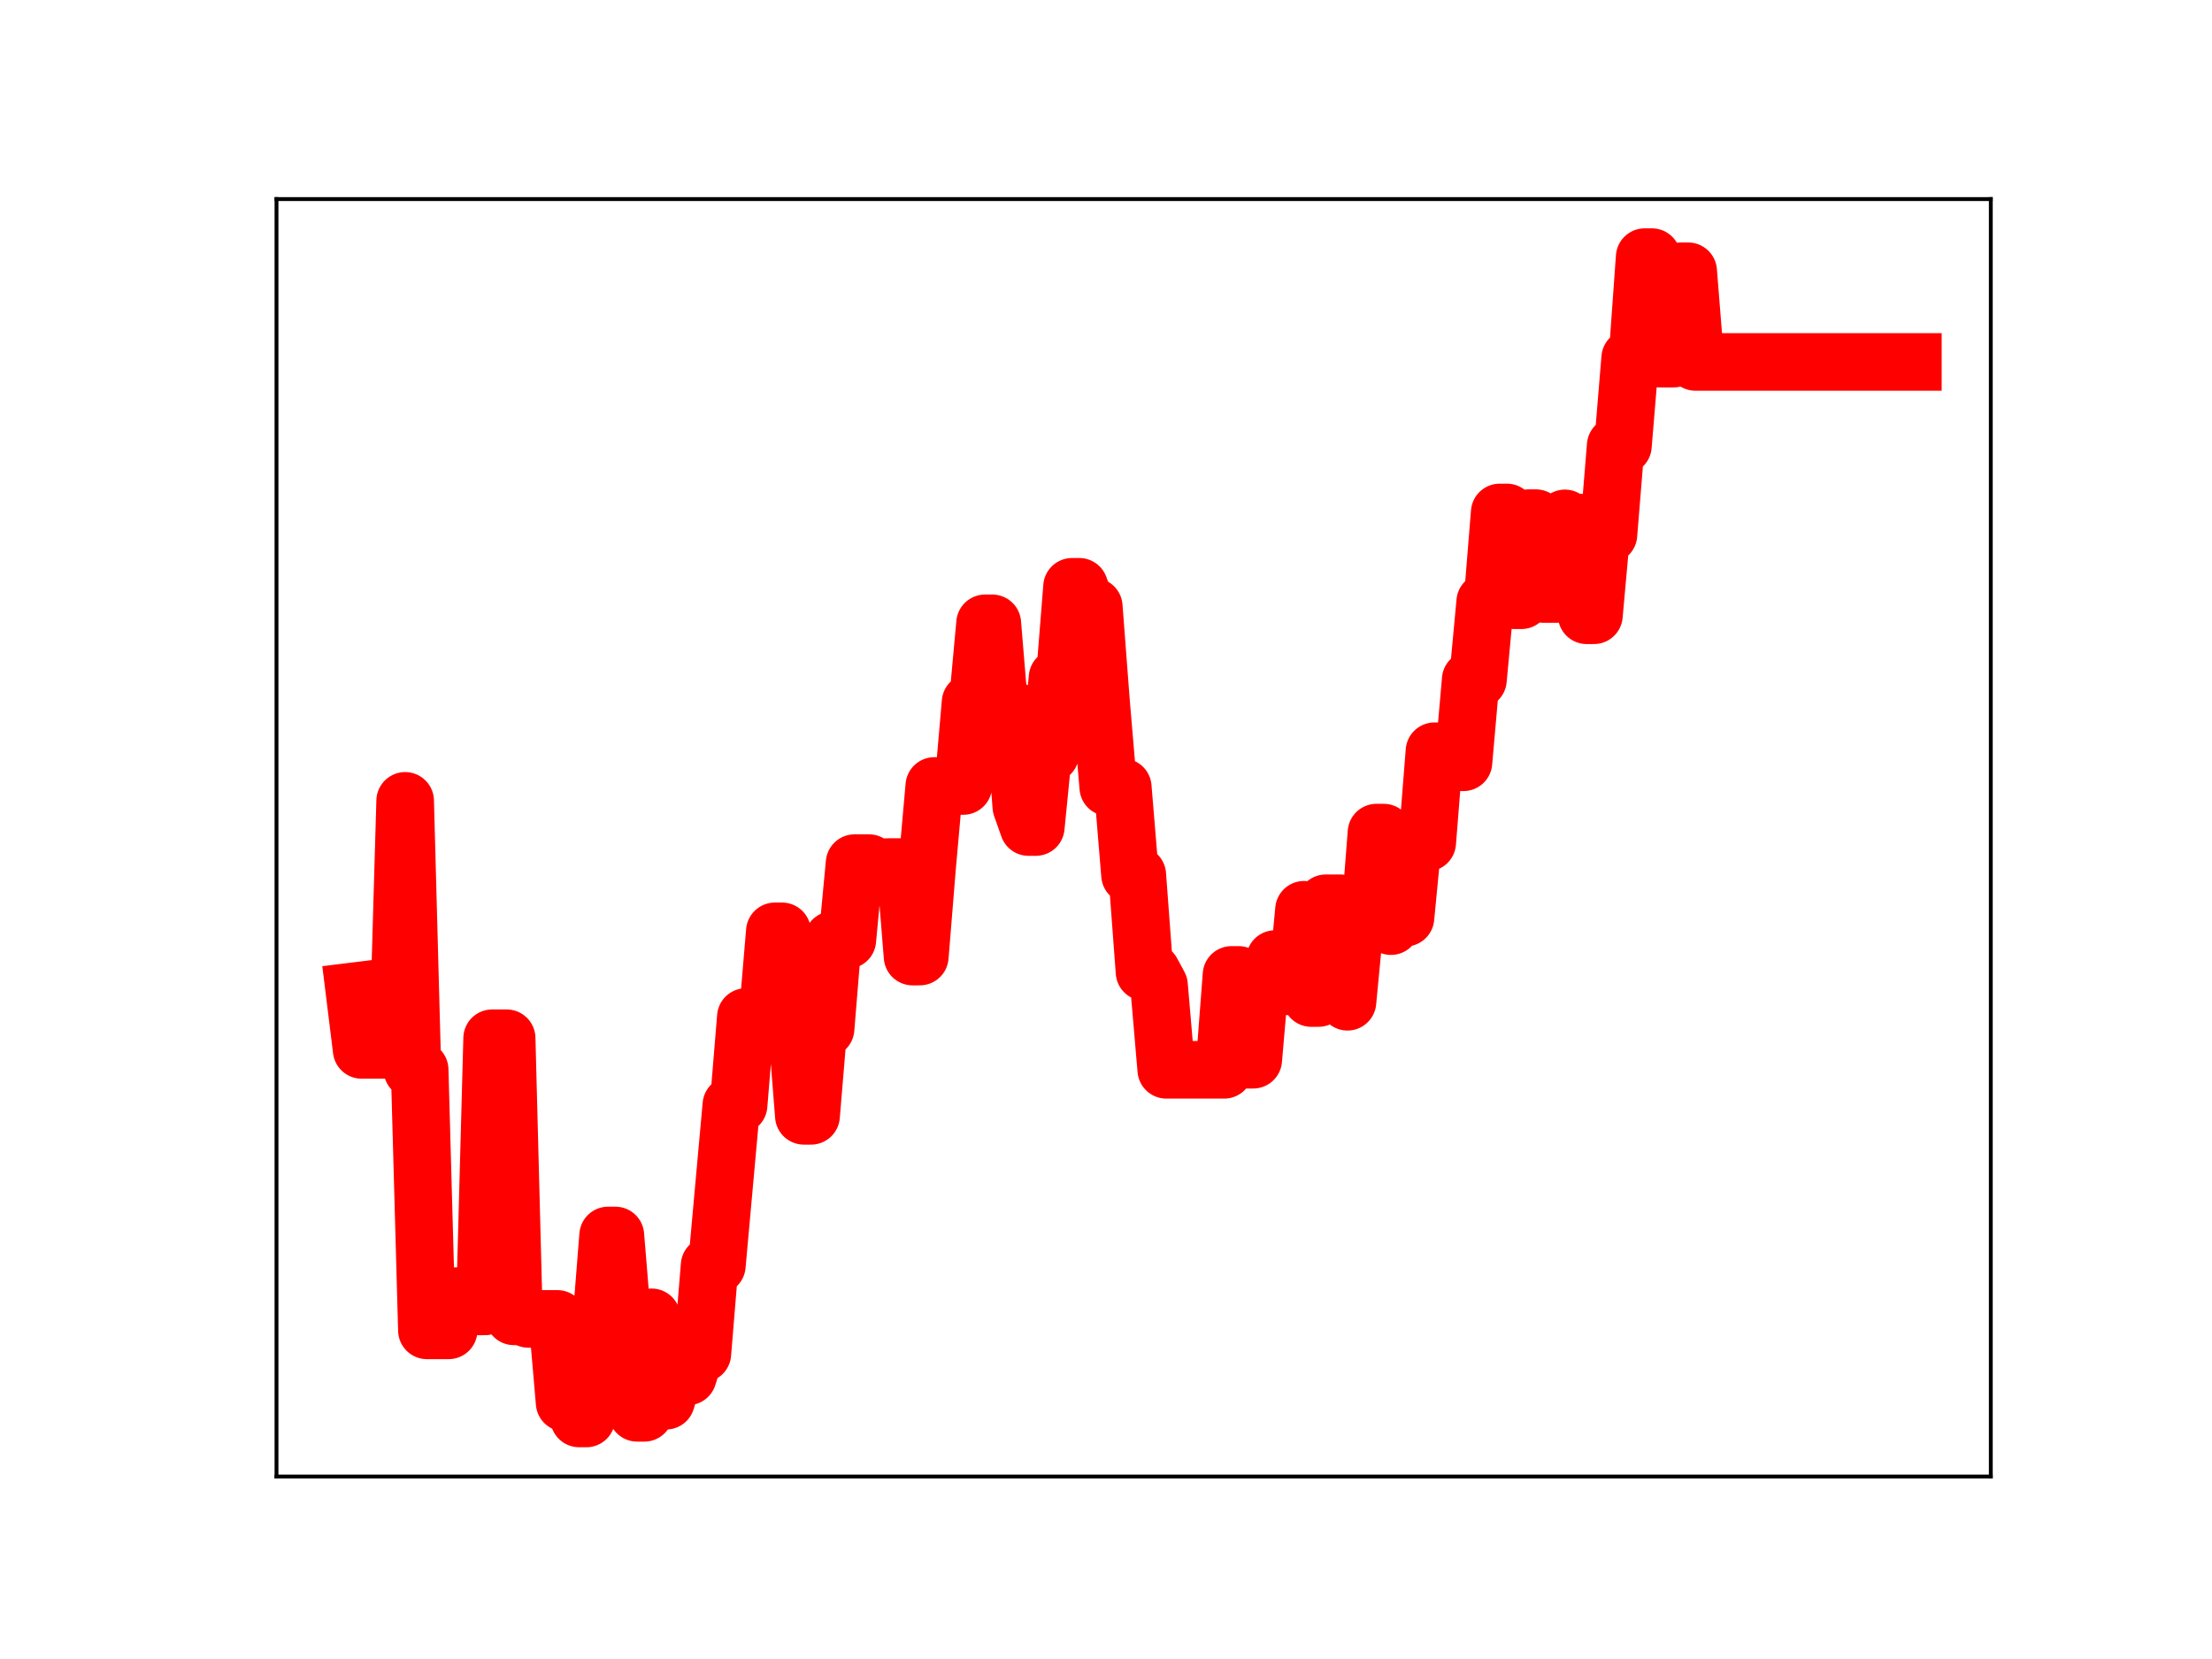 <?xml version="1.0" encoding="utf-8" standalone="no"?>
<!DOCTYPE svg PUBLIC "-//W3C//DTD SVG 1.1//EN"
  "http://www.w3.org/Graphics/SVG/1.1/DTD/svg11.dtd">
<!-- Created with matplotlib (https://matplotlib.org/) -->
<svg height="345.6pt" version="1.1" viewBox="0 0 460.8 345.6" width="460.8pt" xmlns="http://www.w3.org/2000/svg" xmlns:xlink="http://www.w3.org/1999/xlink">
 <defs>
  <style type="text/css">
*{stroke-linecap:butt;stroke-linejoin:round;}
  </style>
 </defs>
 <g id="figure_1">
  <g id="patch_1">
   <path d="M 0 345.6 
L 460.8 345.6 
L 460.8 0 
L 0 0 
z
" style="fill:#ffffff;"/>
  </g>
  <g id="axes_1">
   <g id="patch_2">
    <path d="M 57.6 307.584 
L 414.72 307.584 
L 414.72 41.472 
L 57.6 41.472 
z
" style="fill:#ffffff;"/>
   </g>
   <g id="line2d_1">
    <path clip-path="url(#p0df9de50e5)" d="M 73.833 206.493 
L 75.343 218.716 
L 82.893 218.716 
L 84.403 166.836 
L 85.913 222.851 
L 87.423 222.851 
L 88.933 277.136 
L 93.463 277.136 
L 94.973 270.003 
L 96.483 270.003 
L 97.993 272.149 
L 101.013 272.149 
L 102.523 216.286 
L 105.543 216.286 
L 107.053 274.217 
L 108.563 274.217 
L 110.073 274.752 
L 116.113 274.752 
L 117.623 292.204 
L 119.133 292.204 
L 120.643 295.488 
L 122.153 295.488 
L 123.663 276.402 
L 125.173 276.402 
L 126.683 257.372 
L 128.193 257.372 
L 129.704 275.736 
L 131.214 275.736 
L 132.724 294.313 
L 134.234 294.313 
L 135.744 274.424 
L 137.254 291.792 
L 138.764 291.792 
L 140.274 286.726 
L 143.294 286.726 
L 144.804 281.978 
L 146.314 281.978 
L 147.824 263.62 
L 149.334 263.62 
L 152.354 230.208 
L 153.864 230.208 
L 155.374 211.863 
L 159.904 211.863 
L 161.414 194.021 
L 162.924 194.021 
L 164.434 213.259 
L 165.944 213.259 
L 167.454 232.443 
L 168.964 232.443 
L 170.474 214.282 
L 171.984 214.282 
L 173.494 195.81 
L 176.514 195.81 
L 178.024 179.807 
L 181.044 179.807 
L 182.554 180.687 
L 185.574 180.622 
L 188.594 180.622 
L 190.104 199.269 
L 191.614 199.269 
L 193.124 180.701 
L 194.634 163.733 
L 200.675 163.733 
L 202.185 146.334 
L 203.695 146.334 
L 205.205 129.855 
L 206.715 129.855 
L 208.225 148.011 
L 211.245 148.011 
L 212.755 168.012 
L 214.265 172.287 
L 215.775 172.287 
L 217.285 157.038 
L 218.795 157.038 
L 220.305 141.171 
L 221.815 141.171 
L 223.325 122.243 
L 224.835 122.243 
L 226.345 126.392 
L 227.855 126.392 
L 229.365 146.251 
L 230.875 164.007 
L 233.895 164.007 
L 235.405 182.259 
L 236.915 182.259 
L 238.425 202.48 
L 239.935 202.48 
L 241.445 205.272 
L 242.955 222.857 
L 255.035 222.857 
L 256.545 203.096 
L 258.055 203.096 
L 259.565 220.757 
L 261.075 220.757 
L 262.585 203.25 
L 264.095 203.25 
L 265.605 199.791 
L 267.115 199.791 
L 268.625 205.492 
L 270.135 205.492 
L 271.645 189.523 
L 273.156 207.905 
L 274.666 207.905 
L 276.176 188.171 
L 279.196 188.171 
L 280.706 208.682 
L 282.216 192.898 
L 285.236 192.898 
L 286.746 173.449 
L 288.256 173.449 
L 289.766 192.928 
L 291.276 191.167 
L 292.786 191.167 
L 294.296 175.519 
L 297.316 175.519 
L 298.826 156.502 
L 300.336 156.502 
L 301.846 158.795 
L 304.866 158.795 
L 306.376 141.593 
L 307.886 141.593 
L 309.396 125.388 
L 310.906 125.388 
L 312.416 106.758 
L 313.926 106.758 
L 315.436 125.039 
L 316.946 125.039 
L 318.456 107.943 
L 319.966 107.943 
L 321.476 123.734 
L 324.496 123.734 
L 326.006 107.989 
L 327.516 108.858 
L 329.026 108.858 
L 330.536 128.171 
L 332.046 128.171 
L 333.556 111.365 
L 335.066 111.365 
L 336.576 92.854 
L 338.086 92.854 
L 339.596 74.61 
L 341.106 74.61 
L 342.616 53.568 
L 344.127 53.568 
L 345.637 74.702 
L 348.657 74.702 
L 350.167 56.511 
L 351.677 56.511 
L 353.187 75.398 
L 398.487 75.398 
L 398.487 75.398 
" style="fill:none;stroke:#ff0000;stroke-linecap:square;stroke-width:12;"/>
    <defs>
     <path d="M 0 3 
C 0.796 3 1.559 2.684 2.121 2.121 
C 2.684 1.559 3 0.796 3 0 
C 3 -0.796 2.684 -1.559 2.121 -2.121 
C 1.559 -2.684 0.796 -3 0 -3 
C -0.796 -3 -1.559 -2.684 -2.121 -2.121 
C -2.684 -1.559 -3 -0.796 -3 0 
C -3 0.796 -2.684 1.559 -2.121 2.121 
C -1.559 2.684 -0.796 3 0 3 
z
" id="m6ba4964056" style="stroke:#ff0000;"/>
    </defs>
    <g clip-path="url(#p0df9de50e5)">
     <use style="fill:#ff0000;stroke:#ff0000;" x="73.833" xlink:href="#m6ba4964056" y="206.493"/>
     <use style="fill:#ff0000;stroke:#ff0000;" x="75.343" xlink:href="#m6ba4964056" y="218.716"/>
     <use style="fill:#ff0000;stroke:#ff0000;" x="76.853" xlink:href="#m6ba4964056" y="218.716"/>
     <use style="fill:#ff0000;stroke:#ff0000;" x="78.363" xlink:href="#m6ba4964056" y="218.716"/>
     <use style="fill:#ff0000;stroke:#ff0000;" x="79.873" xlink:href="#m6ba4964056" y="218.716"/>
     <use style="fill:#ff0000;stroke:#ff0000;" x="81.383" xlink:href="#m6ba4964056" y="218.716"/>
     <use style="fill:#ff0000;stroke:#ff0000;" x="82.893" xlink:href="#m6ba4964056" y="218.716"/>
     <use style="fill:#ff0000;stroke:#ff0000;" x="84.403" xlink:href="#m6ba4964056" y="166.836"/>
     <use style="fill:#ff0000;stroke:#ff0000;" x="85.913" xlink:href="#m6ba4964056" y="222.851"/>
     <use style="fill:#ff0000;stroke:#ff0000;" x="87.423" xlink:href="#m6ba4964056" y="222.851"/>
     <use style="fill:#ff0000;stroke:#ff0000;" x="88.933" xlink:href="#m6ba4964056" y="277.136"/>
     <use style="fill:#ff0000;stroke:#ff0000;" x="90.443" xlink:href="#m6ba4964056" y="277.136"/>
     <use style="fill:#ff0000;stroke:#ff0000;" x="91.953" xlink:href="#m6ba4964056" y="277.136"/>
     <use style="fill:#ff0000;stroke:#ff0000;" x="93.463" xlink:href="#m6ba4964056" y="277.136"/>
     <use style="fill:#ff0000;stroke:#ff0000;" x="94.973" xlink:href="#m6ba4964056" y="270.003"/>
     <use style="fill:#ff0000;stroke:#ff0000;" x="96.483" xlink:href="#m6ba4964056" y="270.003"/>
     <use style="fill:#ff0000;stroke:#ff0000;" x="97.993" xlink:href="#m6ba4964056" y="272.149"/>
     <use style="fill:#ff0000;stroke:#ff0000;" x="99.503" xlink:href="#m6ba4964056" y="272.149"/>
     <use style="fill:#ff0000;stroke:#ff0000;" x="101.013" xlink:href="#m6ba4964056" y="272.149"/>
     <use style="fill:#ff0000;stroke:#ff0000;" x="102.523" xlink:href="#m6ba4964056" y="216.286"/>
     <use style="fill:#ff0000;stroke:#ff0000;" x="104.033" xlink:href="#m6ba4964056" y="216.286"/>
     <use style="fill:#ff0000;stroke:#ff0000;" x="105.543" xlink:href="#m6ba4964056" y="216.286"/>
     <use style="fill:#ff0000;stroke:#ff0000;" x="107.053" xlink:href="#m6ba4964056" y="274.217"/>
     <use style="fill:#ff0000;stroke:#ff0000;" x="108.563" xlink:href="#m6ba4964056" y="274.217"/>
     <use style="fill:#ff0000;stroke:#ff0000;" x="110.073" xlink:href="#m6ba4964056" y="274.752"/>
     <use style="fill:#ff0000;stroke:#ff0000;" x="111.583" xlink:href="#m6ba4964056" y="274.752"/>
     <use style="fill:#ff0000;stroke:#ff0000;" x="113.093" xlink:href="#m6ba4964056" y="274.752"/>
     <use style="fill:#ff0000;stroke:#ff0000;" x="114.603" xlink:href="#m6ba4964056" y="274.752"/>
     <use style="fill:#ff0000;stroke:#ff0000;" x="116.113" xlink:href="#m6ba4964056" y="274.752"/>
     <use style="fill:#ff0000;stroke:#ff0000;" x="117.623" xlink:href="#m6ba4964056" y="292.204"/>
     <use style="fill:#ff0000;stroke:#ff0000;" x="119.133" xlink:href="#m6ba4964056" y="292.204"/>
     <use style="fill:#ff0000;stroke:#ff0000;" x="120.643" xlink:href="#m6ba4964056" y="295.488"/>
     <use style="fill:#ff0000;stroke:#ff0000;" x="122.153" xlink:href="#m6ba4964056" y="295.488"/>
     <use style="fill:#ff0000;stroke:#ff0000;" x="123.663" xlink:href="#m6ba4964056" y="276.402"/>
     <use style="fill:#ff0000;stroke:#ff0000;" x="125.173" xlink:href="#m6ba4964056" y="276.402"/>
     <use style="fill:#ff0000;stroke:#ff0000;" x="126.683" xlink:href="#m6ba4964056" y="257.372"/>
     <use style="fill:#ff0000;stroke:#ff0000;" x="128.193" xlink:href="#m6ba4964056" y="257.372"/>
     <use style="fill:#ff0000;stroke:#ff0000;" x="129.704" xlink:href="#m6ba4964056" y="275.736"/>
     <use style="fill:#ff0000;stroke:#ff0000;" x="131.214" xlink:href="#m6ba4964056" y="275.736"/>
     <use style="fill:#ff0000;stroke:#ff0000;" x="132.724" xlink:href="#m6ba4964056" y="294.313"/>
     <use style="fill:#ff0000;stroke:#ff0000;" x="134.234" xlink:href="#m6ba4964056" y="294.313"/>
     <use style="fill:#ff0000;stroke:#ff0000;" x="135.744" xlink:href="#m6ba4964056" y="274.424"/>
     <use style="fill:#ff0000;stroke:#ff0000;" x="137.254" xlink:href="#m6ba4964056" y="291.792"/>
     <use style="fill:#ff0000;stroke:#ff0000;" x="138.764" xlink:href="#m6ba4964056" y="291.792"/>
     <use style="fill:#ff0000;stroke:#ff0000;" x="140.274" xlink:href="#m6ba4964056" y="286.726"/>
     <use style="fill:#ff0000;stroke:#ff0000;" x="141.784" xlink:href="#m6ba4964056" y="286.726"/>
     <use style="fill:#ff0000;stroke:#ff0000;" x="143.294" xlink:href="#m6ba4964056" y="286.726"/>
     <use style="fill:#ff0000;stroke:#ff0000;" x="144.804" xlink:href="#m6ba4964056" y="281.978"/>
     <use style="fill:#ff0000;stroke:#ff0000;" x="146.314" xlink:href="#m6ba4964056" y="281.978"/>
     <use style="fill:#ff0000;stroke:#ff0000;" x="147.824" xlink:href="#m6ba4964056" y="263.62"/>
     <use style="fill:#ff0000;stroke:#ff0000;" x="149.334" xlink:href="#m6ba4964056" y="263.62"/>
     <use style="fill:#ff0000;stroke:#ff0000;" x="150.844" xlink:href="#m6ba4964056" y="247.208"/>
     <use style="fill:#ff0000;stroke:#ff0000;" x="152.354" xlink:href="#m6ba4964056" y="230.208"/>
     <use style="fill:#ff0000;stroke:#ff0000;" x="153.864" xlink:href="#m6ba4964056" y="230.208"/>
     <use style="fill:#ff0000;stroke:#ff0000;" x="155.374" xlink:href="#m6ba4964056" y="211.863"/>
     <use style="fill:#ff0000;stroke:#ff0000;" x="156.884" xlink:href="#m6ba4964056" y="211.863"/>
     <use style="fill:#ff0000;stroke:#ff0000;" x="158.394" xlink:href="#m6ba4964056" y="211.863"/>
     <use style="fill:#ff0000;stroke:#ff0000;" x="159.904" xlink:href="#m6ba4964056" y="211.863"/>
     <use style="fill:#ff0000;stroke:#ff0000;" x="161.414" xlink:href="#m6ba4964056" y="194.021"/>
     <use style="fill:#ff0000;stroke:#ff0000;" x="162.924" xlink:href="#m6ba4964056" y="194.021"/>
     <use style="fill:#ff0000;stroke:#ff0000;" x="164.434" xlink:href="#m6ba4964056" y="213.259"/>
     <use style="fill:#ff0000;stroke:#ff0000;" x="165.944" xlink:href="#m6ba4964056" y="213.259"/>
     <use style="fill:#ff0000;stroke:#ff0000;" x="167.454" xlink:href="#m6ba4964056" y="232.443"/>
     <use style="fill:#ff0000;stroke:#ff0000;" x="168.964" xlink:href="#m6ba4964056" y="232.443"/>
     <use style="fill:#ff0000;stroke:#ff0000;" x="170.474" xlink:href="#m6ba4964056" y="214.282"/>
     <use style="fill:#ff0000;stroke:#ff0000;" x="171.984" xlink:href="#m6ba4964056" y="214.282"/>
     <use style="fill:#ff0000;stroke:#ff0000;" x="173.494" xlink:href="#m6ba4964056" y="195.81"/>
     <use style="fill:#ff0000;stroke:#ff0000;" x="175.004" xlink:href="#m6ba4964056" y="195.81"/>
     <use style="fill:#ff0000;stroke:#ff0000;" x="176.514" xlink:href="#m6ba4964056" y="195.81"/>
     <use style="fill:#ff0000;stroke:#ff0000;" x="178.024" xlink:href="#m6ba4964056" y="179.807"/>
     <use style="fill:#ff0000;stroke:#ff0000;" x="179.534" xlink:href="#m6ba4964056" y="179.807"/>
     <use style="fill:#ff0000;stroke:#ff0000;" x="181.044" xlink:href="#m6ba4964056" y="179.807"/>
     <use style="fill:#ff0000;stroke:#ff0000;" x="182.554" xlink:href="#m6ba4964056" y="180.687"/>
     <use style="fill:#ff0000;stroke:#ff0000;" x="184.064" xlink:href="#m6ba4964056" y="180.622"/>
     <use style="fill:#ff0000;stroke:#ff0000;" x="185.574" xlink:href="#m6ba4964056" y="180.622"/>
     <use style="fill:#ff0000;stroke:#ff0000;" x="187.084" xlink:href="#m6ba4964056" y="180.622"/>
     <use style="fill:#ff0000;stroke:#ff0000;" x="188.594" xlink:href="#m6ba4964056" y="180.622"/>
     <use style="fill:#ff0000;stroke:#ff0000;" x="190.104" xlink:href="#m6ba4964056" y="199.269"/>
     <use style="fill:#ff0000;stroke:#ff0000;" x="191.614" xlink:href="#m6ba4964056" y="199.269"/>
     <use style="fill:#ff0000;stroke:#ff0000;" x="193.124" xlink:href="#m6ba4964056" y="180.701"/>
     <use style="fill:#ff0000;stroke:#ff0000;" x="194.634" xlink:href="#m6ba4964056" y="163.733"/>
     <use style="fill:#ff0000;stroke:#ff0000;" x="196.144" xlink:href="#m6ba4964056" y="163.733"/>
     <use style="fill:#ff0000;stroke:#ff0000;" x="197.654" xlink:href="#m6ba4964056" y="163.733"/>
     <use style="fill:#ff0000;stroke:#ff0000;" x="199.164" xlink:href="#m6ba4964056" y="163.733"/>
     <use style="fill:#ff0000;stroke:#ff0000;" x="200.675" xlink:href="#m6ba4964056" y="163.733"/>
     <use style="fill:#ff0000;stroke:#ff0000;" x="202.185" xlink:href="#m6ba4964056" y="146.334"/>
     <use style="fill:#ff0000;stroke:#ff0000;" x="203.695" xlink:href="#m6ba4964056" y="146.334"/>
     <use style="fill:#ff0000;stroke:#ff0000;" x="205.205" xlink:href="#m6ba4964056" y="129.855"/>
     <use style="fill:#ff0000;stroke:#ff0000;" x="206.715" xlink:href="#m6ba4964056" y="129.855"/>
     <use style="fill:#ff0000;stroke:#ff0000;" x="208.225" xlink:href="#m6ba4964056" y="148.011"/>
     <use style="fill:#ff0000;stroke:#ff0000;" x="209.735" xlink:href="#m6ba4964056" y="148.011"/>
     <use style="fill:#ff0000;stroke:#ff0000;" x="211.245" xlink:href="#m6ba4964056" y="148.011"/>
     <use style="fill:#ff0000;stroke:#ff0000;" x="212.755" xlink:href="#m6ba4964056" y="168.012"/>
     <use style="fill:#ff0000;stroke:#ff0000;" x="214.265" xlink:href="#m6ba4964056" y="172.287"/>
     <use style="fill:#ff0000;stroke:#ff0000;" x="215.775" xlink:href="#m6ba4964056" y="172.287"/>
     <use style="fill:#ff0000;stroke:#ff0000;" x="217.285" xlink:href="#m6ba4964056" y="157.038"/>
     <use style="fill:#ff0000;stroke:#ff0000;" x="218.795" xlink:href="#m6ba4964056" y="157.038"/>
     <use style="fill:#ff0000;stroke:#ff0000;" x="220.305" xlink:href="#m6ba4964056" y="141.171"/>
     <use style="fill:#ff0000;stroke:#ff0000;" x="221.815" xlink:href="#m6ba4964056" y="141.171"/>
     <use style="fill:#ff0000;stroke:#ff0000;" x="223.325" xlink:href="#m6ba4964056" y="122.243"/>
     <use style="fill:#ff0000;stroke:#ff0000;" x="224.835" xlink:href="#m6ba4964056" y="122.243"/>
     <use style="fill:#ff0000;stroke:#ff0000;" x="226.345" xlink:href="#m6ba4964056" y="126.392"/>
     <use style="fill:#ff0000;stroke:#ff0000;" x="227.855" xlink:href="#m6ba4964056" y="126.392"/>
     <use style="fill:#ff0000;stroke:#ff0000;" x="229.365" xlink:href="#m6ba4964056" y="146.251"/>
     <use style="fill:#ff0000;stroke:#ff0000;" x="230.875" xlink:href="#m6ba4964056" y="164.007"/>
     <use style="fill:#ff0000;stroke:#ff0000;" x="232.385" xlink:href="#m6ba4964056" y="164.007"/>
     <use style="fill:#ff0000;stroke:#ff0000;" x="233.895" xlink:href="#m6ba4964056" y="164.007"/>
     <use style="fill:#ff0000;stroke:#ff0000;" x="235.405" xlink:href="#m6ba4964056" y="182.259"/>
     <use style="fill:#ff0000;stroke:#ff0000;" x="236.915" xlink:href="#m6ba4964056" y="182.259"/>
     <use style="fill:#ff0000;stroke:#ff0000;" x="238.425" xlink:href="#m6ba4964056" y="202.48"/>
     <use style="fill:#ff0000;stroke:#ff0000;" x="239.935" xlink:href="#m6ba4964056" y="202.48"/>
     <use style="fill:#ff0000;stroke:#ff0000;" x="241.445" xlink:href="#m6ba4964056" y="205.272"/>
     <use style="fill:#ff0000;stroke:#ff0000;" x="242.955" xlink:href="#m6ba4964056" y="222.857"/>
     <use style="fill:#ff0000;stroke:#ff0000;" x="244.465" xlink:href="#m6ba4964056" y="222.857"/>
     <use style="fill:#ff0000;stroke:#ff0000;" x="245.975" xlink:href="#m6ba4964056" y="222.857"/>
     <use style="fill:#ff0000;stroke:#ff0000;" x="247.485" xlink:href="#m6ba4964056" y="222.857"/>
     <use style="fill:#ff0000;stroke:#ff0000;" x="248.995" xlink:href="#m6ba4964056" y="222.857"/>
     <use style="fill:#ff0000;stroke:#ff0000;" x="250.505" xlink:href="#m6ba4964056" y="222.857"/>
     <use style="fill:#ff0000;stroke:#ff0000;" x="252.015" xlink:href="#m6ba4964056" y="222.857"/>
     <use style="fill:#ff0000;stroke:#ff0000;" x="253.525" xlink:href="#m6ba4964056" y="222.857"/>
     <use style="fill:#ff0000;stroke:#ff0000;" x="255.035" xlink:href="#m6ba4964056" y="222.857"/>
     <use style="fill:#ff0000;stroke:#ff0000;" x="256.545" xlink:href="#m6ba4964056" y="203.096"/>
     <use style="fill:#ff0000;stroke:#ff0000;" x="258.055" xlink:href="#m6ba4964056" y="203.096"/>
     <use style="fill:#ff0000;stroke:#ff0000;" x="259.565" xlink:href="#m6ba4964056" y="220.757"/>
     <use style="fill:#ff0000;stroke:#ff0000;" x="261.075" xlink:href="#m6ba4964056" y="220.757"/>
     <use style="fill:#ff0000;stroke:#ff0000;" x="262.585" xlink:href="#m6ba4964056" y="203.25"/>
     <use style="fill:#ff0000;stroke:#ff0000;" x="264.095" xlink:href="#m6ba4964056" y="203.25"/>
     <use style="fill:#ff0000;stroke:#ff0000;" x="265.605" xlink:href="#m6ba4964056" y="199.791"/>
     <use style="fill:#ff0000;stroke:#ff0000;" x="267.115" xlink:href="#m6ba4964056" y="199.791"/>
     <use style="fill:#ff0000;stroke:#ff0000;" x="268.625" xlink:href="#m6ba4964056" y="205.492"/>
     <use style="fill:#ff0000;stroke:#ff0000;" x="270.135" xlink:href="#m6ba4964056" y="205.492"/>
     <use style="fill:#ff0000;stroke:#ff0000;" x="271.645" xlink:href="#m6ba4964056" y="189.523"/>
     <use style="fill:#ff0000;stroke:#ff0000;" x="273.156" xlink:href="#m6ba4964056" y="207.905"/>
     <use style="fill:#ff0000;stroke:#ff0000;" x="274.666" xlink:href="#m6ba4964056" y="207.905"/>
     <use style="fill:#ff0000;stroke:#ff0000;" x="276.176" xlink:href="#m6ba4964056" y="188.171"/>
     <use style="fill:#ff0000;stroke:#ff0000;" x="277.686" xlink:href="#m6ba4964056" y="188.171"/>
     <use style="fill:#ff0000;stroke:#ff0000;" x="279.196" xlink:href="#m6ba4964056" y="188.171"/>
     <use style="fill:#ff0000;stroke:#ff0000;" x="280.706" xlink:href="#m6ba4964056" y="208.682"/>
     <use style="fill:#ff0000;stroke:#ff0000;" x="282.216" xlink:href="#m6ba4964056" y="192.898"/>
     <use style="fill:#ff0000;stroke:#ff0000;" x="283.726" xlink:href="#m6ba4964056" y="192.898"/>
     <use style="fill:#ff0000;stroke:#ff0000;" x="285.236" xlink:href="#m6ba4964056" y="192.898"/>
     <use style="fill:#ff0000;stroke:#ff0000;" x="286.746" xlink:href="#m6ba4964056" y="173.449"/>
     <use style="fill:#ff0000;stroke:#ff0000;" x="288.256" xlink:href="#m6ba4964056" y="173.449"/>
     <use style="fill:#ff0000;stroke:#ff0000;" x="289.766" xlink:href="#m6ba4964056" y="192.928"/>
     <use style="fill:#ff0000;stroke:#ff0000;" x="291.276" xlink:href="#m6ba4964056" y="191.167"/>
     <use style="fill:#ff0000;stroke:#ff0000;" x="292.786" xlink:href="#m6ba4964056" y="191.167"/>
     <use style="fill:#ff0000;stroke:#ff0000;" x="294.296" xlink:href="#m6ba4964056" y="175.519"/>
     <use style="fill:#ff0000;stroke:#ff0000;" x="295.806" xlink:href="#m6ba4964056" y="175.519"/>
     <use style="fill:#ff0000;stroke:#ff0000;" x="297.316" xlink:href="#m6ba4964056" y="175.519"/>
     <use style="fill:#ff0000;stroke:#ff0000;" x="298.826" xlink:href="#m6ba4964056" y="156.502"/>
     <use style="fill:#ff0000;stroke:#ff0000;" x="300.336" xlink:href="#m6ba4964056" y="156.502"/>
     <use style="fill:#ff0000;stroke:#ff0000;" x="301.846" xlink:href="#m6ba4964056" y="158.795"/>
     <use style="fill:#ff0000;stroke:#ff0000;" x="303.356" xlink:href="#m6ba4964056" y="158.795"/>
     <use style="fill:#ff0000;stroke:#ff0000;" x="304.866" xlink:href="#m6ba4964056" y="158.795"/>
     <use style="fill:#ff0000;stroke:#ff0000;" x="306.376" xlink:href="#m6ba4964056" y="141.593"/>
     <use style="fill:#ff0000;stroke:#ff0000;" x="307.886" xlink:href="#m6ba4964056" y="141.593"/>
     <use style="fill:#ff0000;stroke:#ff0000;" x="309.396" xlink:href="#m6ba4964056" y="125.388"/>
     <use style="fill:#ff0000;stroke:#ff0000;" x="310.906" xlink:href="#m6ba4964056" y="125.388"/>
     <use style="fill:#ff0000;stroke:#ff0000;" x="312.416" xlink:href="#m6ba4964056" y="106.758"/>
     <use style="fill:#ff0000;stroke:#ff0000;" x="313.926" xlink:href="#m6ba4964056" y="106.758"/>
     <use style="fill:#ff0000;stroke:#ff0000;" x="315.436" xlink:href="#m6ba4964056" y="125.039"/>
     <use style="fill:#ff0000;stroke:#ff0000;" x="316.946" xlink:href="#m6ba4964056" y="125.039"/>
     <use style="fill:#ff0000;stroke:#ff0000;" x="318.456" xlink:href="#m6ba4964056" y="107.943"/>
     <use style="fill:#ff0000;stroke:#ff0000;" x="319.966" xlink:href="#m6ba4964056" y="107.943"/>
     <use style="fill:#ff0000;stroke:#ff0000;" x="321.476" xlink:href="#m6ba4964056" y="123.734"/>
     <use style="fill:#ff0000;stroke:#ff0000;" x="322.986" xlink:href="#m6ba4964056" y="123.734"/>
     <use style="fill:#ff0000;stroke:#ff0000;" x="324.496" xlink:href="#m6ba4964056" y="123.734"/>
     <use style="fill:#ff0000;stroke:#ff0000;" x="326.006" xlink:href="#m6ba4964056" y="107.989"/>
     <use style="fill:#ff0000;stroke:#ff0000;" x="327.516" xlink:href="#m6ba4964056" y="108.858"/>
     <use style="fill:#ff0000;stroke:#ff0000;" x="329.026" xlink:href="#m6ba4964056" y="108.858"/>
     <use style="fill:#ff0000;stroke:#ff0000;" x="330.536" xlink:href="#m6ba4964056" y="128.171"/>
     <use style="fill:#ff0000;stroke:#ff0000;" x="332.046" xlink:href="#m6ba4964056" y="128.171"/>
     <use style="fill:#ff0000;stroke:#ff0000;" x="333.556" xlink:href="#m6ba4964056" y="111.365"/>
     <use style="fill:#ff0000;stroke:#ff0000;" x="335.066" xlink:href="#m6ba4964056" y="111.365"/>
     <use style="fill:#ff0000;stroke:#ff0000;" x="336.576" xlink:href="#m6ba4964056" y="92.854"/>
     <use style="fill:#ff0000;stroke:#ff0000;" x="338.086" xlink:href="#m6ba4964056" y="92.854"/>
     <use style="fill:#ff0000;stroke:#ff0000;" x="339.596" xlink:href="#m6ba4964056" y="74.61"/>
     <use style="fill:#ff0000;stroke:#ff0000;" x="341.106" xlink:href="#m6ba4964056" y="74.61"/>
     <use style="fill:#ff0000;stroke:#ff0000;" x="342.616" xlink:href="#m6ba4964056" y="53.568"/>
     <use style="fill:#ff0000;stroke:#ff0000;" x="344.127" xlink:href="#m6ba4964056" y="53.568"/>
     <use style="fill:#ff0000;stroke:#ff0000;" x="345.637" xlink:href="#m6ba4964056" y="74.702"/>
     <use style="fill:#ff0000;stroke:#ff0000;" x="347.147" xlink:href="#m6ba4964056" y="74.702"/>
     <use style="fill:#ff0000;stroke:#ff0000;" x="348.657" xlink:href="#m6ba4964056" y="74.702"/>
     <use style="fill:#ff0000;stroke:#ff0000;" x="350.167" xlink:href="#m6ba4964056" y="56.511"/>
     <use style="fill:#ff0000;stroke:#ff0000;" x="351.677" xlink:href="#m6ba4964056" y="56.511"/>
     <use style="fill:#ff0000;stroke:#ff0000;" x="353.187" xlink:href="#m6ba4964056" y="75.398"/>
     <use style="fill:#ff0000;stroke:#ff0000;" x="354.697" xlink:href="#m6ba4964056" y="75.398"/>
     <use style="fill:#ff0000;stroke:#ff0000;" x="356.207" xlink:href="#m6ba4964056" y="75.398"/>
     <use style="fill:#ff0000;stroke:#ff0000;" x="357.717" xlink:href="#m6ba4964056" y="75.398"/>
     <use style="fill:#ff0000;stroke:#ff0000;" x="359.227" xlink:href="#m6ba4964056" y="75.398"/>
     <use style="fill:#ff0000;stroke:#ff0000;" x="360.737" xlink:href="#m6ba4964056" y="75.398"/>
     <use style="fill:#ff0000;stroke:#ff0000;" x="362.247" xlink:href="#m6ba4964056" y="75.398"/>
     <use style="fill:#ff0000;stroke:#ff0000;" x="363.757" xlink:href="#m6ba4964056" y="75.398"/>
     <use style="fill:#ff0000;stroke:#ff0000;" x="365.267" xlink:href="#m6ba4964056" y="75.398"/>
     <use style="fill:#ff0000;stroke:#ff0000;" x="366.777" xlink:href="#m6ba4964056" y="75.398"/>
     <use style="fill:#ff0000;stroke:#ff0000;" x="368.287" xlink:href="#m6ba4964056" y="75.398"/>
     <use style="fill:#ff0000;stroke:#ff0000;" x="369.797" xlink:href="#m6ba4964056" y="75.398"/>
     <use style="fill:#ff0000;stroke:#ff0000;" x="371.307" xlink:href="#m6ba4964056" y="75.398"/>
     <use style="fill:#ff0000;stroke:#ff0000;" x="372.817" xlink:href="#m6ba4964056" y="75.398"/>
     <use style="fill:#ff0000;stroke:#ff0000;" x="374.327" xlink:href="#m6ba4964056" y="75.398"/>
     <use style="fill:#ff0000;stroke:#ff0000;" x="375.837" xlink:href="#m6ba4964056" y="75.398"/>
     <use style="fill:#ff0000;stroke:#ff0000;" x="377.347" xlink:href="#m6ba4964056" y="75.398"/>
     <use style="fill:#ff0000;stroke:#ff0000;" x="378.857" xlink:href="#m6ba4964056" y="75.398"/>
     <use style="fill:#ff0000;stroke:#ff0000;" x="380.367" xlink:href="#m6ba4964056" y="75.398"/>
     <use style="fill:#ff0000;stroke:#ff0000;" x="381.877" xlink:href="#m6ba4964056" y="75.398"/>
     <use style="fill:#ff0000;stroke:#ff0000;" x="383.387" xlink:href="#m6ba4964056" y="75.398"/>
     <use style="fill:#ff0000;stroke:#ff0000;" x="384.897" xlink:href="#m6ba4964056" y="75.398"/>
     <use style="fill:#ff0000;stroke:#ff0000;" x="386.407" xlink:href="#m6ba4964056" y="75.398"/>
     <use style="fill:#ff0000;stroke:#ff0000;" x="387.917" xlink:href="#m6ba4964056" y="75.398"/>
     <use style="fill:#ff0000;stroke:#ff0000;" x="389.427" xlink:href="#m6ba4964056" y="75.398"/>
     <use style="fill:#ff0000;stroke:#ff0000;" x="390.937" xlink:href="#m6ba4964056" y="75.398"/>
     <use style="fill:#ff0000;stroke:#ff0000;" x="392.447" xlink:href="#m6ba4964056" y="75.398"/>
     <use style="fill:#ff0000;stroke:#ff0000;" x="393.957" xlink:href="#m6ba4964056" y="75.398"/>
     <use style="fill:#ff0000;stroke:#ff0000;" x="395.467" xlink:href="#m6ba4964056" y="75.398"/>
     <use style="fill:#ff0000;stroke:#ff0000;" x="396.977" xlink:href="#m6ba4964056" y="75.398"/>
     <use style="fill:#ff0000;stroke:#ff0000;" x="398.487" xlink:href="#m6ba4964056" y="75.398"/>
    </g>
   </g>
   <g id="patch_3">
    <path d="M 57.6 307.584 
L 57.6 41.472 
" style="fill:none;stroke:#000000;stroke-linecap:square;stroke-linejoin:miter;stroke-width:0.8;"/>
   </g>
   <g id="patch_4">
    <path d="M 414.72 307.584 
L 414.72 41.472 
" style="fill:none;stroke:#000000;stroke-linecap:square;stroke-linejoin:miter;stroke-width:0.8;"/>
   </g>
   <g id="patch_5">
    <path d="M 57.6 307.584 
L 414.72 307.584 
" style="fill:none;stroke:#000000;stroke-linecap:square;stroke-linejoin:miter;stroke-width:0.8;"/>
   </g>
   <g id="patch_6">
    <path d="M 57.6 41.472 
L 414.72 41.472 
" style="fill:none;stroke:#000000;stroke-linecap:square;stroke-linejoin:miter;stroke-width:0.8;"/>
   </g>
  </g>
 </g>
 <defs>
  <clipPath id="p0df9de50e5">
   <rect height="266.112" width="357.12" x="57.6" y="41.472"/>
  </clipPath>
 </defs>
</svg>
